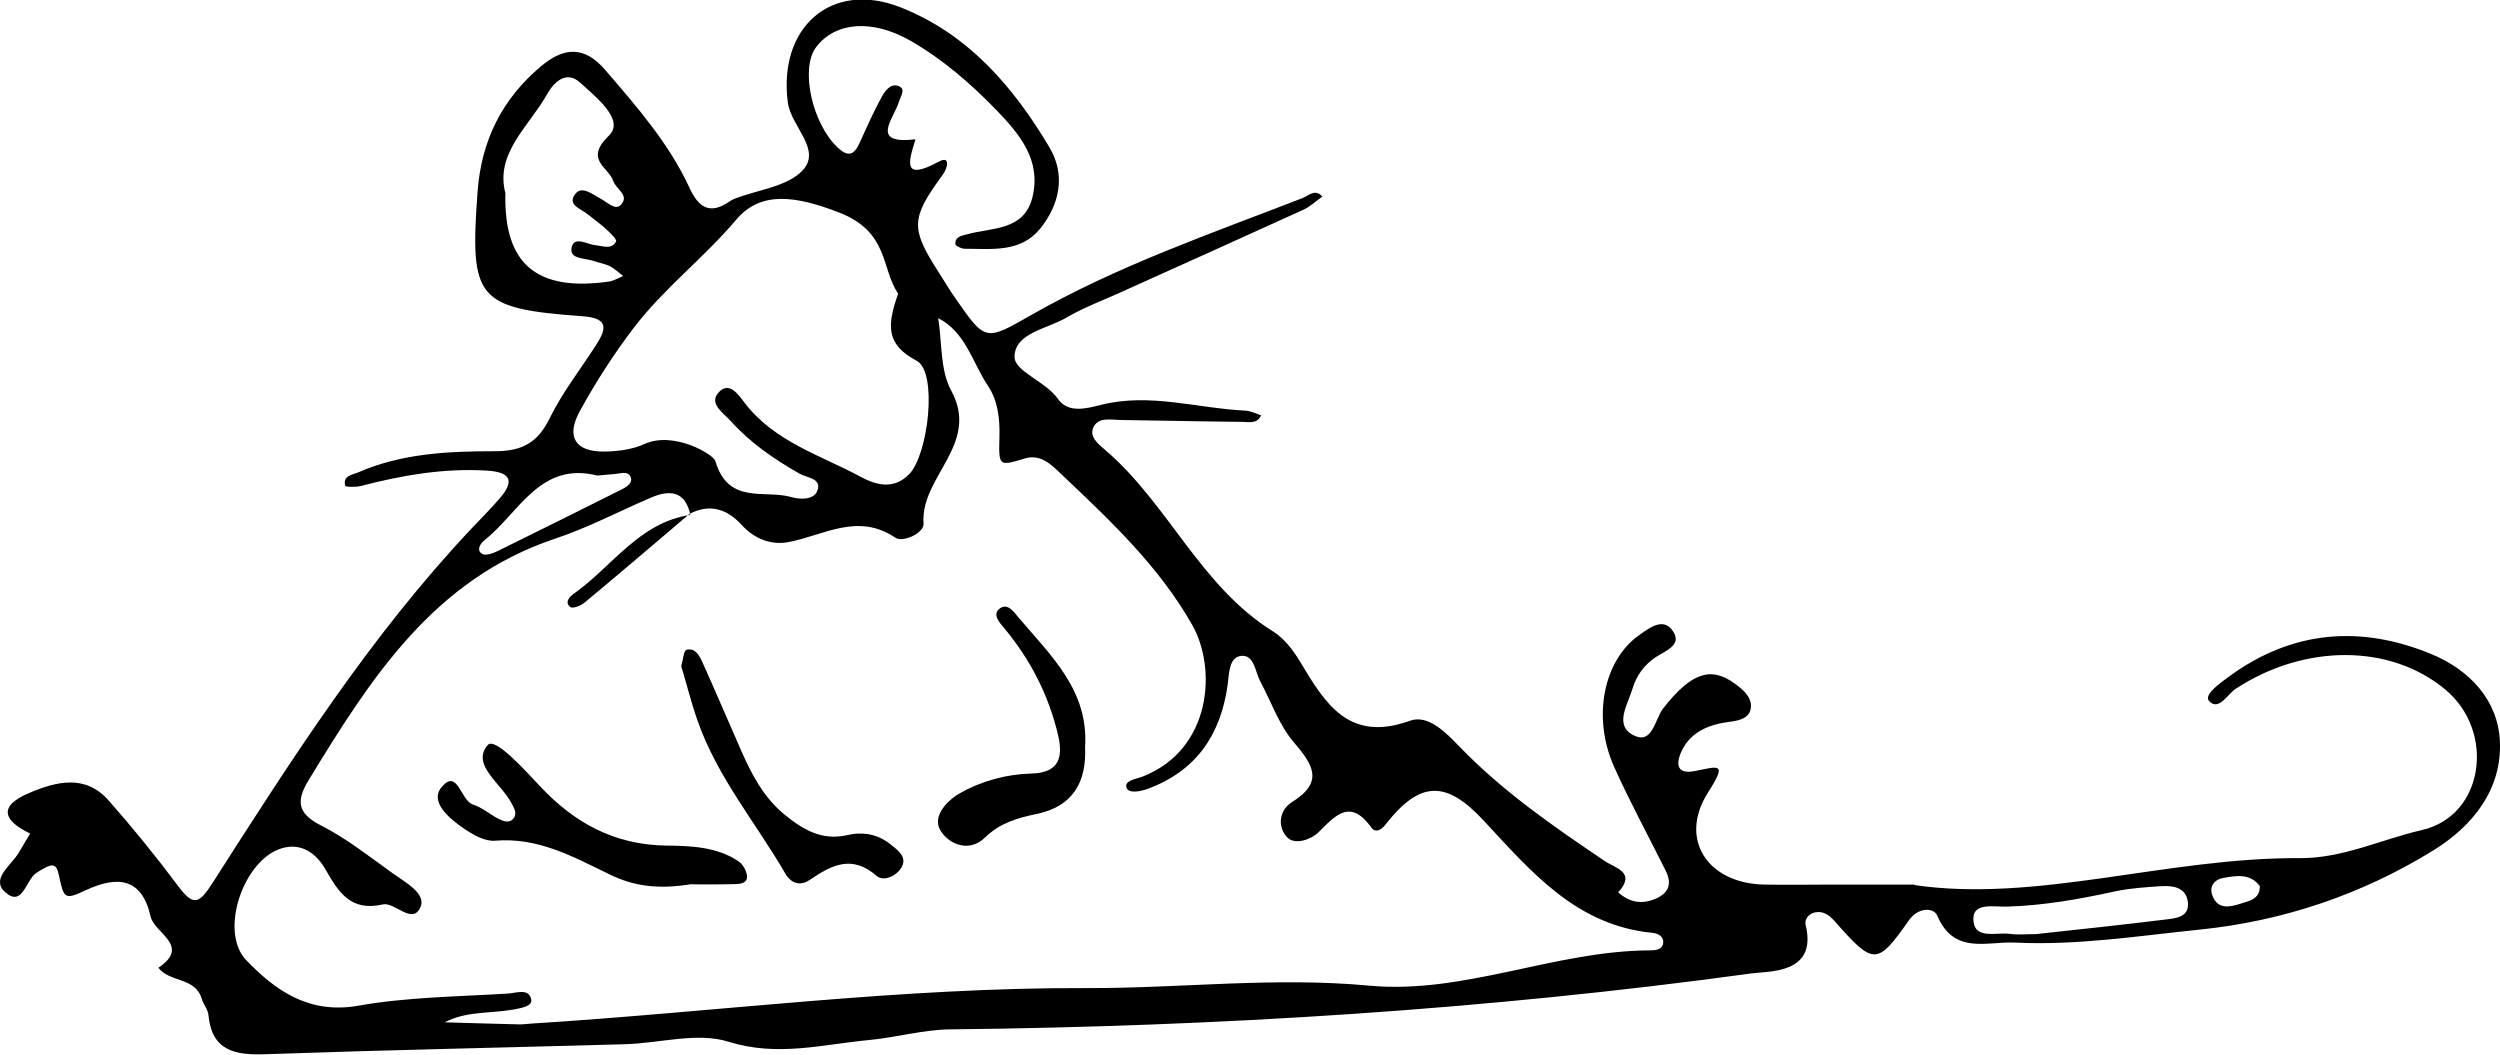<?xml version="1.0" encoding="UTF-8"?>
<svg xmlns="http://www.w3.org/2000/svg" viewBox="0 0 215.47 90.89">
  <g id="a" data-name="Layer 1"/>
  <g id="b" data-name="Layer 2">
    <g id="c" data-name="Layer 1">
      <g>
        <path d="M164.99,76.28c10.57,1.55,21.77-2.39,33.26-2.32,3.67,.02,7.01-1.62,10.49-2.42,5.37-1.23,6.35-8.47,2.05-12.08-4.73-3.98-12.15-3.99-18.09-.1-.73,.47-1.47,1.97-2.31,1.05-.47-.52,.94-1.53,1.71-2.09,5.45-4,11.38-4.47,17.49-1.93,3.24,1.35,5.71,3.94,5.87,7.5,.19,4.14-2.33,7.29-5.7,9.38-6.16,3.82-13,6.12-20.16,6.85-5.28,.54-10.58,1.38-15.92,1.12-2.44-.12-5.26,1.08-6.71-2.32-.32-.74-1.66-.72-2.44,.39-2.75,3.92-3.04,3.9-6.4,.09-.47-.53-.99-.91-1.71-.76-.53,.11-.91,.59-.8,1.07,1.05,4.26-3.17,3.98-4.69,4.19-22.89,3.14-45.92,4.57-69.03,4.82-2.31,.02-4.6,.69-6.91,.91-4.05,.37-7.96,1.49-12.22,.15-2.68-.84-5.93,.14-8.92,.22-10.31,.29-20.63,.5-30.94,.86-2.63,.09-4.65-.25-4.95-3.39-.04-.47-.43-.9-.57-1.38-.55-1.88-2.77-1.4-3.74-2.68,2.83-1.9-.34-2.97-.67-4.41-.75-3.35-2.85-3.56-5.64-2.25-1.77,.83-1.84,.69-2.26-1.29-.24-1.14-.58-1.09-1.93-.24-.93,.59-1.19,3.02-2.7,1.68-1.28-1.14,.5-2.3,1.14-3.37,.33-.56,.67-1.12,1.01-1.69-2.27-1.08-2.82-2.33-.12-3.48,2.35-1,4.86-1.66,6.88,.63,2.09,2.37,4.09,4.83,5.98,7.36,1.34,1.8,1.81,1.57,3.01-.3,6.81-10.65,13.62-21.32,22.35-30.56,.8-.85,1.63-1.67,2.39-2.56,1.4-1.63,.73-2.26-1.15-2.37-3.71-.22-7.29,.4-10.85,1.33-.44,.11-1.31,.09-1.34-.03-.22-.87,.62-.93,1.13-1.15,3.76-1.64,7.78-1.82,11.77-1.82,2.29,0,3.67-.69,4.71-2.81,1.09-2.23,2.65-4.22,4-6.32,.91-1.41,1.13-2.33-1.12-2.5-9.18-.67-9.76-1.46-9.08-10.73,.32-4.4,2.1-7.99,5.47-10.82,1.97-1.65,3.73-1.79,5.56,.35,2.72,3.17,5.47,6.3,7.23,10.12,.79,1.72,1.76,2.35,3.45,1.19,.14-.09,.28-.18,.44-.24,2-.78,4.57-1.04,5.88-2.46,1.65-1.8-1.02-3.76-1.29-5.85-.84-6.43,3.72-10.54,9.71-8.19,5.82,2.29,9.75,6.86,12.85,12.09,1.39,2.34,.89,4.9-.83,7.01-1.7,2.07-4.19,1.71-6.5,1.71-.28,0-.79-.25-.79-.41-.03-.64,.55-.71,1.02-.84,2.16-.59,4.93-.29,5.63-3.22,.76-3.16-1.09-5.39-3.11-7.48-2.21-2.28-4.61-4.36-7.36-5.95-3.33-1.92-6.53-1.66-8.18,.52-1.4,1.86-.34,6.61,1.88,8.68,.87,.81,1.39,.62,1.85-.39,.62-1.36,1.22-2.73,1.94-4.03,.29-.52,.81-1.23,1.53-.86,.51,.26,.08,.86-.06,1.3-.44,1.48-2.58,3.71,1.42,3.25-.6,1.96-1.15,3.63,2.02,1.92,1.03-.56,.74,.58,.34,1.12-2.78,3.8-2.81,4.61-.3,8.51,.45,.7,.87,1.42,1.35,2.1,2.63,3.8,2.61,3.75,6.57,1.49,7.41-4.23,15.45-7,23.36-10.07,.55-.21,1.1-.85,1.73-.14-.54,.38-1.03,.86-1.62,1.13-5.3,2.42-10.62,4.8-15.93,7.2-1.52,.68-3.09,1.27-4.52,2.11-1.65,.98-4.44,1.3-4.46,3.37-.01,1.27,2.66,2.09,3.75,3.64,.87,1.24,2.41,.83,3.72,.5,4.19-1.05,8.28,.3,12.41,.5,.46,.02,.92,.26,1.37,.4-.32,.76-1.03,.58-1.6,.57-3.5-.03-7-.12-10.49-.16-.8-.01-1.83-.26-2.29,.5-.55,.89,.34,1.56,.93,2.07,5.44,4.64,8.21,11.76,14.48,15.65,.95,.59,1.73,1.61,2.32,2.59,2.16,3.6,4.19,7.02,9.48,5.11,1.57-.57,3.11,1.03,4.26,2.22,3.73,3.87,8.11,6.89,12.53,9.87,.92,.62,2.74,.96,1.16,2.7,.96,.86,2.01,1.07,3.22,.55,1.17-.5,1.42-1.32,.88-2.4-1.48-2.98-3.08-5.91-4.44-8.94-1.92-4.26-.95-9.18,2.13-11.37,.92-.65,2.15-1.63,2.98-.27,.69,1.12-.68,1.61-1.49,2.13-1.02,.66-1.71,1.61-2.05,2.75-.41,1.37-1.62,3.17,.11,4.02,1.63,.81,1.81-1.4,2.54-2.33,2.38-3.03,4.07-3.67,6.17-2.13,.67,.49,1.42,1.1,1.39,1.97-.04,1.01-.99,1.21-1.83,1.32-1.73,.22-3.3,.82-4.11,2.45-.44,.88-.69,2.14,1.08,1.8,2.06-.4,2.86-.81,1.18,1.81-2.59,4.04-.07,7.86,4.79,7.97,2,.04,3.99,0,5.99,0,2,0,4,0,7.01,0ZM59.42,44.3l.08,.08c-.44-2.06-1.74-2.19-3.38-1.5-2.75,1.18-5.43,2.6-8.26,3.54-10.5,3.5-15.93,12.08-21.26,20.82-1.06,1.74-1.02,2.85,1.06,3.9,2.21,1.12,4.19,2.7,6.22,4.15,1.07,.76,2.87,1.73,2.36,2.89-.7,1.59-2.21-.47-3.26-.23-2.78,.64-3.82-1.09-4.94-3.04-.79-1.38-2.09-2.3-3.75-1.8-3.3,.97-5.43,7.16-3.08,9.63,2.51,2.62,5.41,4.69,9.66,3.94,4.24-.75,8.61-.78,12.93-1.05,.68-.04,1.82-.5,1.99,.55,.09,.57-.96,.72-1.61,.84-1.96,.34-4.01,.12-5.85,1.09,2.15,.06,4.31,.13,6.46,.18,.33,0,.66-.05,1-.07,15.94-1,31.8-3.12,47.81-3.06,8.13,.03,16.2-.98,24.41-.21,8.14,.76,15.96-3,24.16-3.04,.48,0,1.07-.03,1.17-.6,.1-.58-.42-.86-.91-.91-6.57-.63-10.47-5.28-14.54-9.66-3.26-3.52-5.51-3.47-8.49,.34-.38,.49-.86,.71-1.19,.26-1.84-2.55-3.08-1.09-4.6,.42-.57,.56-2,1.12-2.68,.4-.83-.89-.72-2.32,.44-3.04,2.76-1.73,1.8-3.2,.14-5.15-1.27-1.48-1.94-3.47-2.88-5.22-.45-.84-.52-2.34-1.66-2.22-1.06,.11-1.03,1.54-1.16,2.47-.59,4.32-2.71,7.45-6.9,8.99-.61,.23-1.65,.43-1.82-.11-.2-.63,.85-.74,1.39-.95,5.95-2.33,6.4-9.3,4.29-13.04-2.9-5.13-7.16-9.1-11.37-13.09-.78-.74-1.7-1.69-3.06-1.29-2.28,.69-2.27,.69-2.2-1.9,.04-1.52-.14-3.09-.98-4.34-1.35-2-1.9-4.62-4.3-5.85,.34,2.1,.16,4.48,1.12,6.24,2.53,4.64-2.68,7.41-2.38,11.46,.06,.83-1.79,1.66-2.42,1.23-3.26-2.2-6.16-.21-9.21,.37-1.54,.29-2.96-.29-4.05-1.48-1.27-1.38-2.73-1.85-4.48-.96Zm17.98-19c-1.48-2.2-.77-5.33-5.12-7-3.7-1.42-6.7-1.88-8.83,.64-2.8,3.31-6.27,5.94-8.87,9.37-1.71,2.25-3.25,4.65-4.61,7.13-1.22,2.23-.37,3.52,2.15,3.48,1.15-.02,2.39-.18,3.42-.65,2.54-1.15,5.94,.9,6.11,1.45,1.11,3.83,4.27,2.46,6.54,3.12,.72,.21,1.93,.28,2.25-.53,.43-1.1-.92-1.13-1.52-1.48-2.19-1.25-4.24-2.65-5.93-4.53-.62-.69-1.88-1.48-1.11-2.41,.96-1.16,1.81,.2,2.32,.86,2.58,3.34,6.52,4.48,9.99,6.35,1.33,.71,2.81,1.13,4.15-.21,1.67-1.66,2.5-8.83,.66-9.8-2.68-1.41-2.54-3.08-1.59-5.78Zm-33.84-8.63c-.15,6.12,2.72,8.47,8.91,7.6,.43-.06,.82-.31,1.24-.48-.37-.28-.72-.63-1.13-.84-.44-.22-.95-.29-1.42-.46-.73-.26-2.09-.13-1.9-1.12,.21-1.09,1.34-.3,2.08-.23,.64,.06,1.38,.4,1.76-.33,.09-.17-.53-.76-.89-1.09-.49-.45-1.04-.83-1.55-1.25-.58-.47-1.8-.8-1.09-1.74,.58-.77,1.48,.02,2.19,.39,.56,.29,1.25,1.03,1.72,.56,.84-.82-.38-1.37-.62-2.07-.41-1.22-2.54-1.83-.38-3.92,1.41-1.36-1.13-3.33-2.48-4.57-1.2-1.1-2.28-.01-2.83,.97-1.57,2.81-4.52,5.1-3.61,8.57Zm131.99,63.83c3.46-.38,7.24-.77,11.02-1.24,.91-.11,2.2-.18,1.99-1.58-.19-1.22-1.31-1.37-2.34-1.3-1.32,.09-2.65,.17-3.94,.45-3.08,.67-6.16,1.22-9.33,1.31-1.06,.03-2.87-.37-2.87,1.03,0,1.88,1.96,1.15,3.15,1.32,.65,.09,1.32,.02,2.32,.02ZM51.45,40.98c-4.91-1.22-6.71,3.21-9.69,5.58-.32,.25-.76,.84-.2,1.18,.29,.18,.93-.05,1.34-.25,3.57-1.75,7.13-3.53,10.69-5.31,.44-.22,.97-.56,.77-1.06-.22-.55-.85-.32-1.33-.27-.49,.05-.99,.09-1.58,.14Zm143.31,35.38c-.85-1.12-2.05-.88-3.16-.69-.71,.12-1.2,.69-.94,1.45,.44,1.32,1.54,1.06,2.47,.76,.71-.23,1.66-.37,1.64-1.52Z"/>
        <path d="M59.6,76.2c-2.95,.49-5.03,.15-7.05-.83-3.12-1.51-6.17-3.23-9.88-2.91-.88,.08-1.93-.53-2.72-1.07-1.23-.85-2.95-2.28-1.89-3.55,1.39-1.66,1.63,1.17,2.72,1.51,.77,.24,1.43,.83,2.16,1.21,.43,.22,.97,.44,1.33-.04,.34-.45,.01-.91-.21-1.34-.88-1.67-3.48-3.28-2.02-4.97,.61-.7,3.1,2.06,4.52,3.57,2.92,3.11,6.35,5.04,10.88,5.1,2.04,.02,4.36,.09,6.23,1.37,.36,.24,.65,.77,.71,1.21,.09,.66-.58,.73-1.03,.74-1.5,.04-2.99,.02-3.75,.02Z"/>
        <path d="M93.52,64.39c.14,3.01-1.04,5.12-4.2,5.77-1.64,.34-3.14,.77-4.43,2.03-1.37,1.34-3.14,.56-3.84-.62-.72-1.22,.57-2.57,1.68-3.2,1.87-1.07,4.01-1.64,6.16-1.7,2.48-.06,2.73-1.49,2.3-3.33-.81-3.44-2.4-6.52-4.67-9.24-.38-.45-1.04-1.16-.33-1.67,.64-.47,1.17,.28,1.57,.76,2.76,3.28,6.09,6.28,5.76,11.2Z"/>
        <path d="M58.72,57.39c.16-.53,.2-1.31,.44-1.38,.78-.21,1.13,.52,1.39,1.09,1.16,2.57,2.26,5.17,3.4,7.75,.88,1.98,1.89,3.88,3.61,5.31,1.59,1.32,3.26,2.32,5.44,1.82,1.38-.32,2.66-.09,3.76,.8,.62,.5,1.48,1.08,.92,2.01-.44,.72-1.52,1.22-2.13,.7-2.14-1.86-3.88-.93-5.78,.36-.65,.45-1.5,.44-2.08-.55-2.54-4.38-5.86-8.31-7.56-13.16-.55-1.56-.95-3.17-1.42-4.75Z"/>
        <path d="M59.42,44.3c-3,2.55-6,5.11-9.03,7.63-.32,.27-1.02,.55-1.23,.39-.53-.39-.07-.89,.28-1.14,3.31-2.32,5.62-6.14,10.05-6.8l-.08-.08Z"/>
      </g>
    </g>
  </g>
</svg>